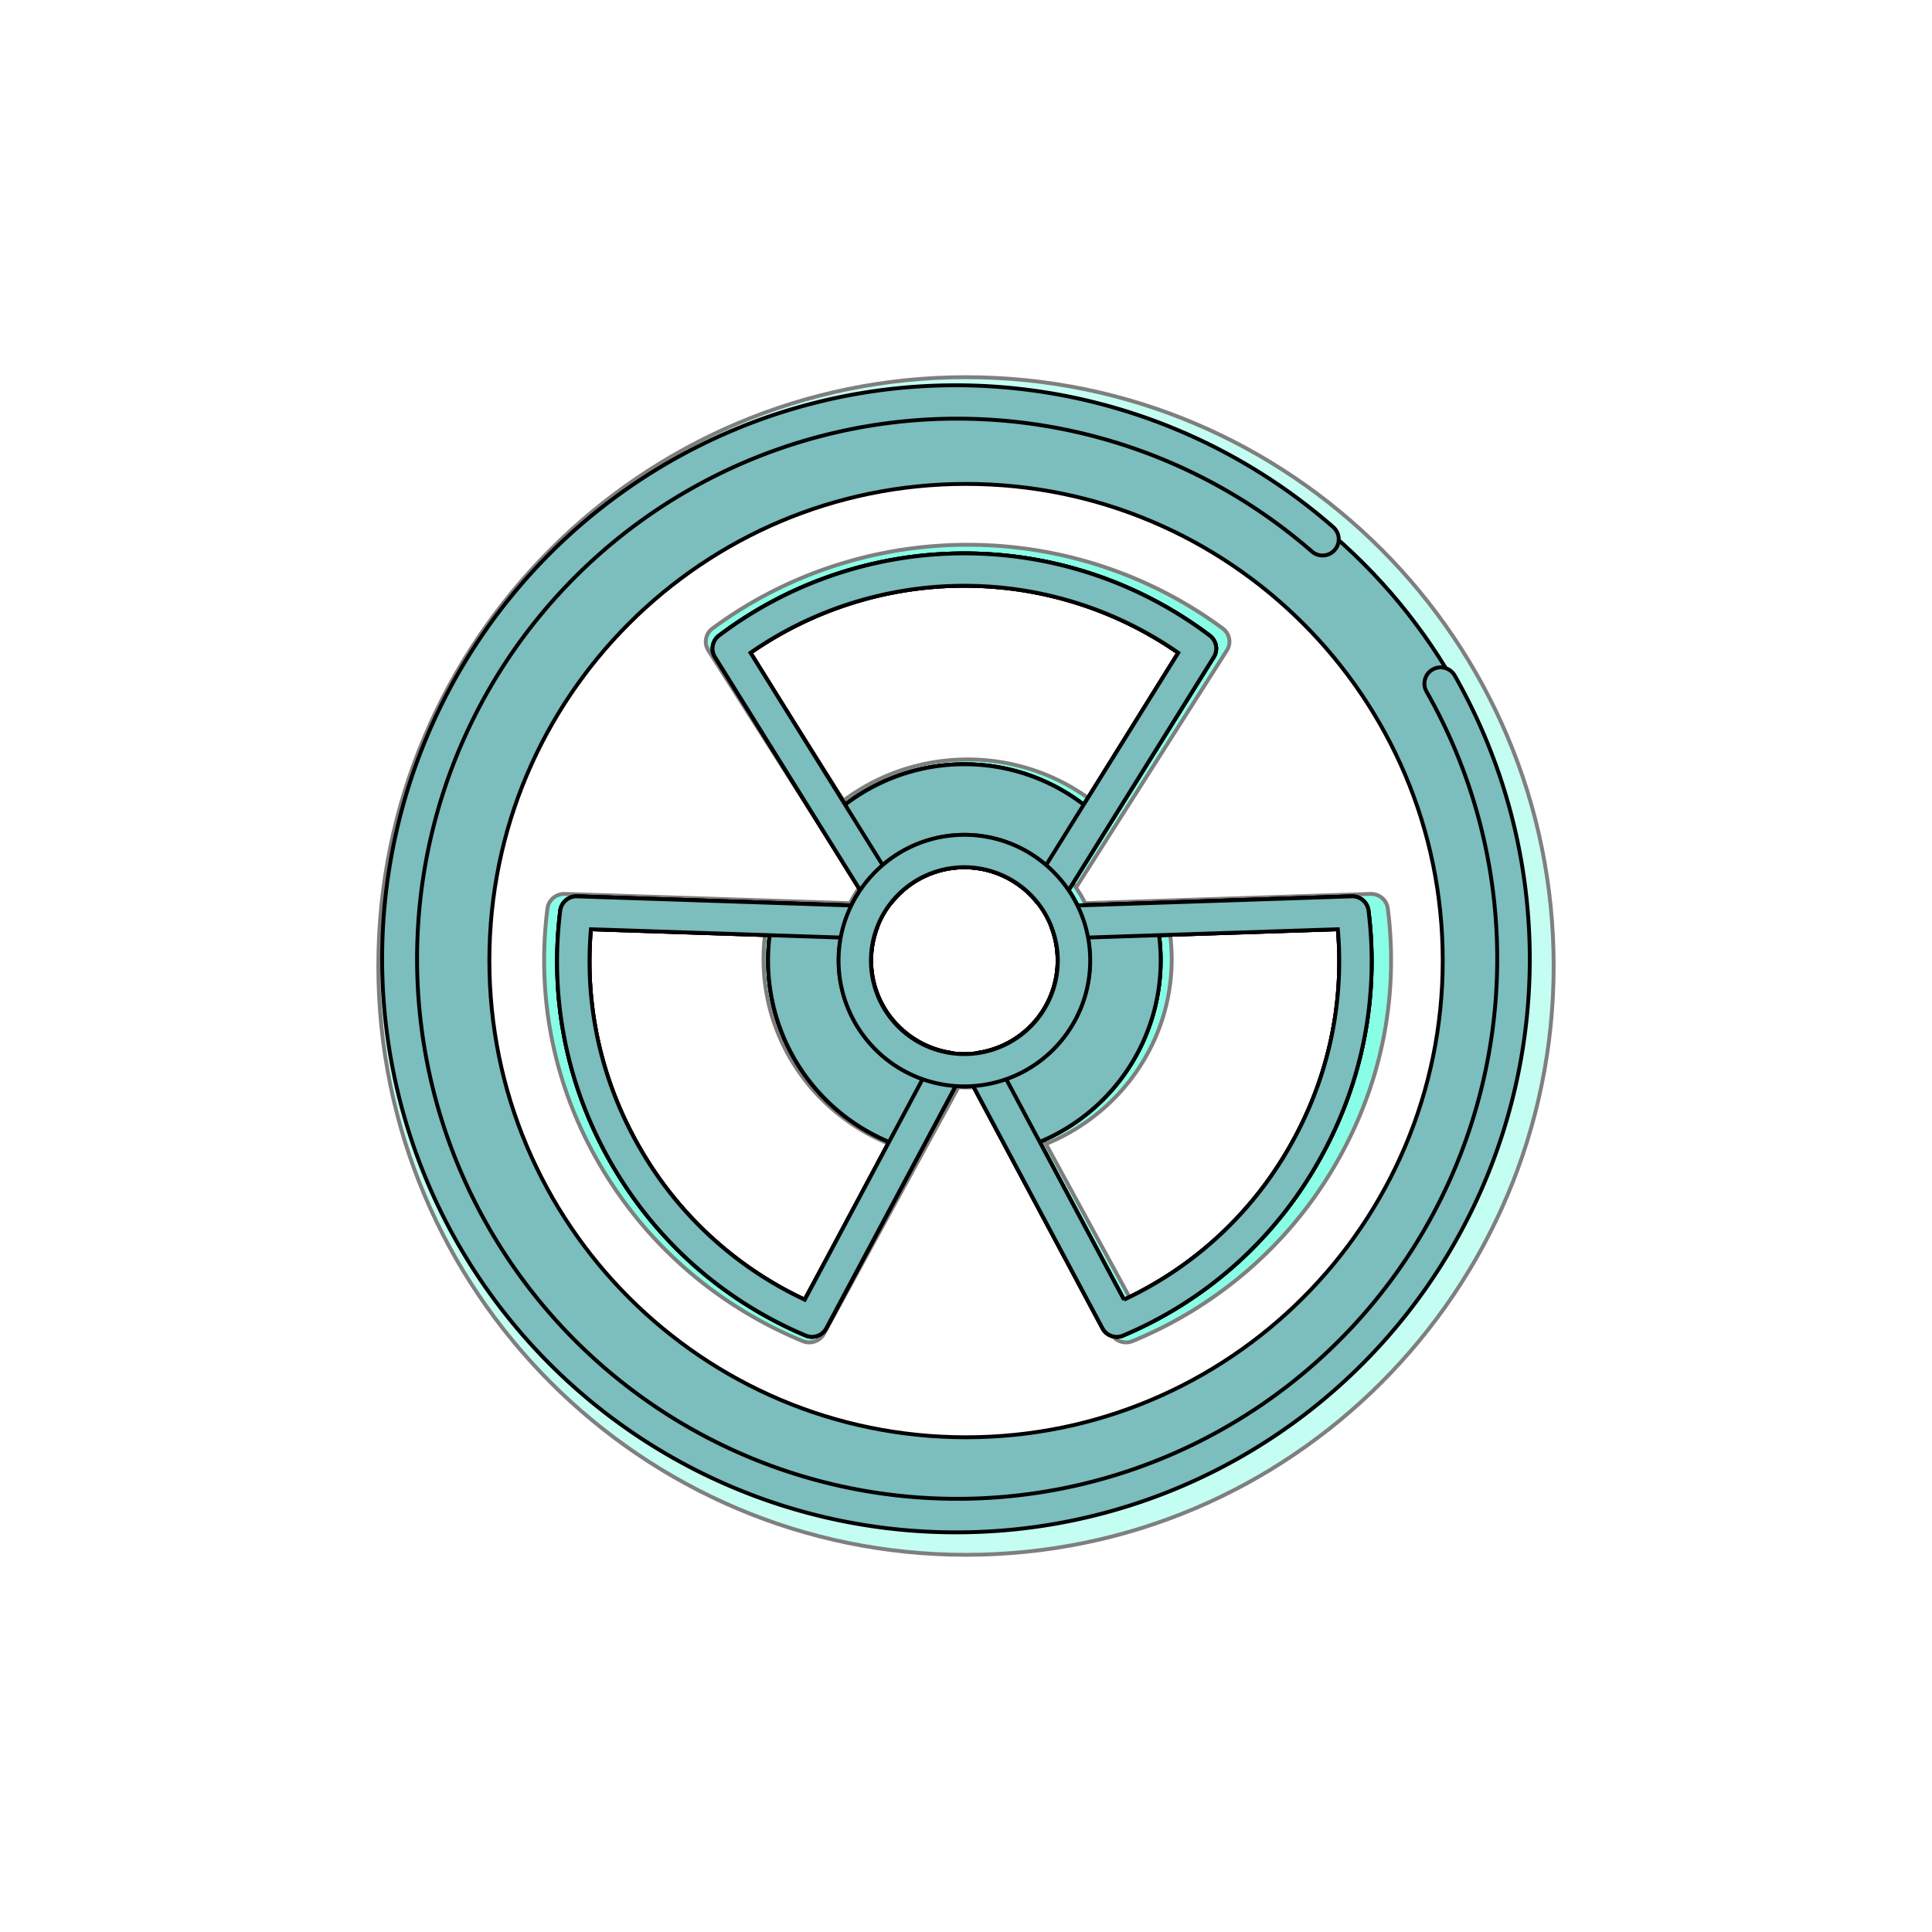 <svg width="500" height="500" xmlns="http://www.w3.org/2000/svg" stroke="null" style="vector-effect: non-scaling-stroke;" data-name="Layer 3">
 <defs stroke="null" style="vector-effect: non-scaling-stroke;" fill="#fd1418">
  <filter stroke="null" style="vector-effect: non-scaling-stroke;" height="200%" width="200%" y="-50%" x="-50%" id="svg_15_blur">
   <feGaussianBlur stroke="null" style="vector-effect: non-scaling-stroke;" stdDeviation="10" in="SourceGraphic"/>
  </filter>
  <filter height="200%" width="200%" y="-50%" x="-50%" id="svg_37_blur">
   <feGaussianBlur stdDeviation="10" in="SourceGraphic"/>
  </filter>
 </defs>
 <title stroke="null" style="vector-effect: non-scaling-stroke;"/>
 <g stroke="null">
  <title stroke="null">Layer 1</title>
  <g stroke="null" id="svg_38">
   <g stroke="null" filter="url(#svg_37_blur)" opacity="0.5" fill="#14fdce" id="svg_37">
    <path stroke="null" id="svg_30" fill="#14fdce" d="m224.925,262.68a29.356,28.746 0 0 1 -2.062,-24.566l-24.071,-0.768a52.265,51.179 0 0 0 -1.19,10.918a52.846,51.748 0 0 0 36.673,49.274l11.353,-20.813a29.385,28.774 0 0 1 -20.703,-14.046z" class="cls-1"/>
    <path stroke="null" id="svg_31" fill="#14fdce" d="m275.913,262.68a29.385,28.774 0 0 1 -20.703,14.046l11.353,20.813a52.875,51.777 0 0 0 36.673,-49.274a52.265,51.179 0 0 0 -1.19,-10.918l-24.071,0.768a29.356,28.746 0 0 1 -2.062,24.566z" class="cls-1"/>
    <path stroke="null" id="svg_32" fill="#14fdce" d="m250.419,196.545a52.672,51.578 0 0 0 -35.482,13.42l12.718,20.017a29.443,28.831 0 0 1 45.529,0l12.718,-20.017a52.672,51.578 0 0 0 -35.482,-13.42z" class="cls-1"/>
    <path stroke="null" id="svg_33" fill="#14fdce" d="m273.183,234.247a4.355,4.265 0 0 1 -3.368,-1.564a25.087,24.566 0 0 0 -38.793,0a4.443,4.35 0 0 1 -3.659,1.564a4.384,4.293 0 0 1 -3.397,-2.019l-40.651,-63.917a4.355,4.265 0 0 1 1.074,-5.658a109.583,107.306 0 0 1 132.057,0a4.355,4.265 0 0 1 1.074,5.658l-40.651,63.917a4.384,4.293 0 0 1 -3.397,2.019l-0.29,0zm-80.314,-67.074l35.569,55.956a33.769,33.068 0 0 1 43.961,0l35.569,-55.956a100.843,98.748 0 0 0 -115.1,0z" class="cls-3"/>
    <path stroke="null" id="svg_34" fill="#14fdce" d="m209.42,347.41a4.414,4.322 0 0 1 -1.713,-0.341c-22.097,-9.155 -40.128,-24.765 -52.178,-45.152s-16.812,-43.503 -13.85,-66.818a4.414,4.322 0 0 1 4.472,-3.753l76.859,2.502a4.384,4.293 0 0 1 3.92,5.772a25.116,24.595 0 0 0 19.396,32.897a4.384,4.293 0 0 1 3.136,6.227l-36.208,66.42a4.384,4.293 0 0 1 -3.833,2.246zm-59.495,-107.392c-1.771,20.131 2.758,39.977 13.153,57.634a99.972,97.895 0 0 0 44.397,39.977l31.708,-58.146a33.856,33.153 0 0 1 -22.01,-37.276l-67.248,-2.189z" class="cls-3"/>
    <path stroke="null" id="svg_35" fill="#14fdce" d="m291.418,347.41a4.355,4.265 0 0 1 -3.833,-2.246l-36.208,-66.42a4.384,4.293 0 0 1 3.136,-6.227a25.116,24.595 0 0 0 19.396,-32.897a4.355,4.265 0 0 1 3.92,-5.772l76.859,-2.502a4.414,4.322 0 0 1 4.472,3.753c2.962,23.315 -1.829,46.403 -13.879,66.818a108.654,106.396 0 0 1 -52.149,45.152a4.414,4.322 0 0 1 -1.713,0.341zm-29.762,-67.927l31.708,58.146a99.972,97.895 0 0 0 44.397,-39.977l0,0c10.395,-17.657 14.925,-37.503 13.153,-57.634l-67.277,2.189a33.798,33.096 0 0 1 -21.98,37.276z" class="cls-3"/>
    <path stroke="null" id="svg_36" fill="#14fdce" d="m250.419,281.417a33.885,33.181 0 0 1 -33.856,-33.153c0,-18.254 15.186,-33.124 33.856,-33.124s33.856,14.87 33.856,33.124a33.885,33.181 0 0 1 -33.856,33.153zm0,-57.748a25.145,24.623 0 1 0 25.145,24.595a25.174,24.651 0 0 0 -25.145,-24.595z" class="cls-2"/>
   </g>
   <path stroke="null" opacity="0.5" filter="url(#svg_15_blur)" id="svg_15" fill="#14fdce" d="m250,97.618c-83.99,0 -152.088,68.223 -152.088,152.368s68.098,152.397 152.088,152.397s152.088,-68.223 152.088,-152.397s-68.068,-152.368 -152.088,-152.368zm0,281.673c-71.282,0 -129.038,-57.892 -129.038,-129.305s57.756,-129.276 129.038,-129.276s129.067,57.862 129.067,129.276s-57.785,129.305 -129.067,129.305z" class="cls-1"/>
   <path stroke="null" id="svg_1" fill="#7cbdbd" d="m250,103.202c-80.289,0 -145.385,65.097 -145.385,145.385s65.097,145.413 145.385,145.413s145.385,-65.097 145.385,-145.413s-65.069,-145.385 -145.385,-145.385zm0,268.765c-68.141,0 -123.351,-55.239 -123.351,-123.379s55.211,-123.351 123.351,-123.351s123.379,55.211 123.379,123.351s-55.239,123.379 -123.379,123.379z" class="cls-1"/>
   <path stroke="null" id="svg_2" fill="#7cbdbd" d="m247.487,396.57a148.429,148.429 0 1 1 97.547,-260.163a4.189,4.189 0 1 1 -5.529,6.311a139.772,139.772 0 1 0 29.686,36.277a4.189,4.189 0 1 1 7.289,-4.161a148.346,148.346 0 0 1 -128.992,221.736z" class="cls-2"/>
   <path stroke="null" id="svg_8" fill="#7cbdbd" d="m225.062,262.746a28.234,28.234 0 0 1 -1.983,-24.128l-23.151,-0.754a50.268,50.268 0 0 0 -1.145,10.724a50.826,50.826 0 0 0 35.271,48.397l10.919,-20.442a28.262,28.262 0 0 1 -19.912,-13.796z" class="cls-1"/>
   <path stroke="null" id="svg_9" fill="#7cbdbd" d="m274.101,262.746a28.262,28.262 0 0 1 -19.912,13.796l10.919,20.442a50.854,50.854 0 0 0 35.271,-48.397a50.268,50.268 0 0 0 -1.145,-10.724l-23.151,0.754a28.234,28.234 0 0 1 -1.983,24.128z" class="cls-1"/>
   <path stroke="null" id="svg_10" fill="#7cbdbd" d="m249.581,197.789a50.659,50.659 0 0 0 -34.126,13.181l12.232,19.66a28.317,28.317 0 0 1 43.789,0l12.232,-19.66a50.659,50.659 0 0 0 -34.126,-13.181z" class="cls-1"/>
   <path stroke="null" id="svg_11" fill="#7cbdbd" d="m271.475,234.819a4.189,4.189 0 0 1 -3.239,-1.536a24.128,24.128 0 0 0 -37.31,0a4.273,4.273 0 0 1 -3.519,1.536a4.217,4.217 0 0 1 -3.267,-1.983l-39.097,-62.779a4.189,4.189 0 0 1 1.033,-5.557a105.395,105.395 0 0 1 127.01,0a4.189,4.189 0 0 1 1.033,5.557l-39.097,62.779a4.217,4.217 0 0 1 -3.267,1.983l-0.279,0zm-77.245,-65.879l34.21,54.959a32.479,32.479 0 0 1 42.281,0l34.21,-54.959a96.989,96.989 0 0 0 -110.701,0z" class="cls-3"/>
   <path stroke="null" id="svg_12" fill="#7cbdbd" d="m210.149,345.967a4.245,4.245 0 0 1 -1.648,-0.335c-21.252,-8.992 -38.594,-24.324 -50.184,-44.347s-16.169,-42.728 -13.321,-65.627a4.245,4.245 0 0 1 4.301,-3.686l73.921,2.458a4.217,4.217 0 0 1 3.77,5.669a24.156,24.156 0 0 0 18.655,32.311a4.217,4.217 0 0 1 3.016,6.116l-34.824,65.236a4.217,4.217 0 0 1 -3.686,2.206zm-57.221,-105.478c-1.704,19.772 2.653,39.265 12.651,56.607a96.151,96.151 0 0 0 42.7,39.265l30.496,-57.11a32.562,32.562 0 0 1 -21.168,-36.612l-64.678,-2.15z" class="cls-3"/>
   <path stroke="null" id="svg_13" fill="#7cbdbd" d="m289.013,345.967a4.189,4.189 0 0 1 -3.686,-2.206l-34.824,-65.236a4.217,4.217 0 0 1 3.016,-6.116a24.156,24.156 0 0 0 18.655,-32.311a4.189,4.189 0 0 1 3.77,-5.669l73.921,-2.458a4.245,4.245 0 0 1 4.301,3.686c2.849,22.9 -1.759,45.576 -13.349,65.627a104.501,104.501 0 0 1 -50.156,44.347a4.245,4.245 0 0 1 -1.648,0.335zm-28.625,-66.716l30.496,57.11a96.151,96.151 0 0 0 42.7,-39.265l0,0c9.998,-17.342 14.354,-36.835 12.651,-56.607l-64.706,2.15a32.506,32.506 0 0 1 -21.14,36.612z" class="cls-3"/>
   <path stroke="null" id="svg_14" fill="#7cbdbd" d="m249.581,281.149a32.59,32.59 0 0 1 -32.562,-32.562c0,-17.929 14.606,-32.534 32.562,-32.534s32.562,14.606 32.562,32.534a32.59,32.59 0 0 1 -32.562,32.562zm0,-56.719a24.184,24.184 0 1 0 24.184,24.156a24.212,24.212 0 0 0 -24.184,-24.156z" class="cls-2"/>
   <path stroke="null" id="svg_16" fill="#7cbdbd" d="m225.062,262.746a28.234,28.234 0 0 1 -1.983,-24.128l-23.151,-0.754a50.268,50.268 0 0 0 -1.145,10.724a50.826,50.826 0 0 0 35.271,48.397l10.919,-20.442a28.262,28.262 0 0 1 -19.912,-13.796z" class="cls-1"/>
   <path stroke="null" id="svg_17" fill="#7cbdbd" d="m274.101,262.746a28.262,28.262 0 0 1 -19.912,13.796l10.919,20.442a50.854,50.854 0 0 0 35.271,-48.397a50.268,50.268 0 0 0 -1.145,-10.724l-23.151,0.754a28.234,28.234 0 0 1 -1.983,24.128z" class="cls-1"/>
   <path stroke="null" id="svg_18" fill="#7cbdbd" d="m249.581,197.789a50.659,50.659 0 0 0 -34.126,13.181l12.232,19.66a28.317,28.317 0 0 1 43.789,0l12.232,-19.66a50.659,50.659 0 0 0 -34.126,-13.181z" class="cls-1"/>
   <path stroke="null" id="svg_19" fill="#7cbdbd" d="m271.475,234.819a4.189,4.189 0 0 1 -3.239,-1.536a24.128,24.128 0 0 0 -37.31,0a4.273,4.273 0 0 1 -3.519,1.536a4.217,4.217 0 0 1 -3.267,-1.983l-39.097,-62.779a4.189,4.189 0 0 1 1.033,-5.557a105.395,105.395 0 0 1 127.01,0a4.189,4.189 0 0 1 1.033,5.557l-39.097,62.779a4.217,4.217 0 0 1 -3.267,1.983l-0.279,0zm-77.245,-65.879l34.21,54.959a32.479,32.479 0 0 1 42.281,0l34.21,-54.959a96.989,96.989 0 0 0 -110.701,0z" class="cls-3"/>
   <path stroke="null" id="svg_20" fill="#7cbdbd" d="m210.149,345.967a4.245,4.245 0 0 1 -1.648,-0.335c-21.252,-8.992 -38.594,-24.324 -50.184,-44.347s-16.169,-42.728 -13.321,-65.627a4.245,4.245 0 0 1 4.301,-3.686l73.921,2.458a4.217,4.217 0 0 1 3.77,5.669a24.156,24.156 0 0 0 18.655,32.311a4.217,4.217 0 0 1 3.016,6.116l-34.824,65.236a4.217,4.217 0 0 1 -3.686,2.206zm-57.221,-105.478c-1.704,19.772 2.653,39.265 12.651,56.607a96.151,96.151 0 0 0 42.7,39.265l30.496,-57.11a32.562,32.562 0 0 1 -21.168,-36.612l-64.678,-2.15z" class="cls-3"/>
   <path stroke="null" id="svg_21" fill="#7cbdbd" d="m289.013,345.967a4.189,4.189 0 0 1 -3.686,-2.206l-34.824,-65.236a4.217,4.217 0 0 1 3.016,-6.116a24.156,24.156 0 0 0 18.655,-32.311a4.189,4.189 0 0 1 3.77,-5.669l73.921,-2.458a4.245,4.245 0 0 1 4.301,3.686c2.849,22.9 -1.759,45.576 -13.349,65.627a104.501,104.501 0 0 1 -50.156,44.347a4.245,4.245 0 0 1 -1.648,0.335zm-28.625,-66.716l30.496,57.11a96.151,96.151 0 0 0 42.7,-39.265l0,0c9.998,-17.342 14.354,-36.835 12.651,-56.607l-64.706,2.15a32.506,32.506 0 0 1 -21.14,36.612z" class="cls-3"/>
   <path stroke="null" id="svg_22" fill="#7cbdbd" d="m249.581,281.149a32.59,32.59 0 0 1 -32.562,-32.562c0,-17.929 14.606,-32.534 32.562,-32.534s32.562,14.606 32.562,32.534a32.59,32.59 0 0 1 -32.562,32.562zm0,-56.719a24.184,24.184 0 1 0 24.184,24.156a24.212,24.212 0 0 0 -24.184,-24.156z" class="cls-2"/>
   <path stroke="null" id="svg_23" fill="#7cbdbd" d="m225.062,262.746a28.234,28.234 0 0 1 -1.983,-24.128l-23.151,-0.754a50.268,50.268 0 0 0 -1.145,10.724a50.826,50.826 0 0 0 35.271,48.397l10.919,-20.442a28.262,28.262 0 0 1 -19.912,-13.796z" class="cls-1"/>
   <path stroke="null" id="svg_24" fill="#7cbdbd" d="m274.101,262.746a28.262,28.262 0 0 1 -19.912,13.796l10.919,20.442a50.854,50.854 0 0 0 35.271,-48.397a50.268,50.268 0 0 0 -1.145,-10.724l-23.151,0.754a28.234,28.234 0 0 1 -1.983,24.128z" class="cls-1"/>
   <path stroke="null" id="svg_25" fill="#7cbdbd" d="m249.581,197.789a50.659,50.659 0 0 0 -34.126,13.181l12.232,19.66a28.317,28.317 0 0 1 43.789,0l12.232,-19.66a50.659,50.659 0 0 0 -34.126,-13.181z" class="cls-1"/>
   <path stroke="null" id="svg_26" fill="#7cbdbd" d="m271.475,234.819a4.189,4.189 0 0 1 -3.239,-1.536a24.128,24.128 0 0 0 -37.31,0a4.273,4.273 0 0 1 -3.519,1.536a4.217,4.217 0 0 1 -3.267,-1.983l-39.097,-62.779a4.189,4.189 0 0 1 1.033,-5.557a105.395,105.395 0 0 1 127.01,0a4.189,4.189 0 0 1 1.033,5.557l-39.097,62.779a4.217,4.217 0 0 1 -3.267,1.983l-0.279,0zm-77.245,-65.879l34.21,54.959a32.479,32.479 0 0 1 42.281,0l34.21,-54.959a96.989,96.989 0 0 0 -110.701,0z" class="cls-3"/>
   <path stroke="null" id="svg_27" fill="#7cbdbd" d="m210.149,345.967a4.245,4.245 0 0 1 -1.648,-0.335c-21.252,-8.992 -38.594,-24.324 -50.184,-44.347s-16.169,-42.728 -13.321,-65.627a4.245,4.245 0 0 1 4.301,-3.686l73.921,2.458a4.217,4.217 0 0 1 3.77,5.669a24.156,24.156 0 0 0 18.655,32.311a4.217,4.217 0 0 1 3.016,6.116l-34.824,65.236a4.217,4.217 0 0 1 -3.686,2.206zm-57.221,-105.478c-1.704,19.772 2.653,39.265 12.651,56.607a96.151,96.151 0 0 0 42.7,39.265l30.496,-57.11a32.562,32.562 0 0 1 -21.168,-36.612l-64.678,-2.15z" class="cls-3"/>
   <path stroke="null" id="svg_28" fill="#7cbdbd" d="m289.013,345.967a4.189,4.189 0 0 1 -3.686,-2.206l-34.824,-65.236a4.217,4.217 0 0 1 3.016,-6.116a24.156,24.156 0 0 0 18.655,-32.311a4.189,4.189 0 0 1 3.77,-5.669l73.921,-2.458a4.245,4.245 0 0 1 4.301,3.686c2.849,22.9 -1.759,45.576 -13.349,65.627a104.501,104.501 0 0 1 -50.156,44.347a4.245,4.245 0 0 1 -1.648,0.335zm-28.625,-66.716l30.496,57.11a96.151,96.151 0 0 0 42.7,-39.265l0,0c9.998,-17.342 14.354,-36.835 12.651,-56.607l-64.706,2.15a32.506,32.506 0 0 1 -21.14,36.612z" class="cls-3"/>
   <path stroke="null" id="svg_29" fill="#7cbdbd" d="m249.581,281.149a32.59,32.59 0 0 1 -32.562,-32.562c0,-17.929 14.606,-32.534 32.562,-32.534s32.562,14.606 32.562,32.534a32.59,32.59 0 0 1 -32.562,32.562zm0,-56.719a24.184,24.184 0 1 0 24.184,24.156a24.212,24.212 0 0 0 -24.184,-24.156z" class="cls-2"/>
  </g>
 </g>
</svg>